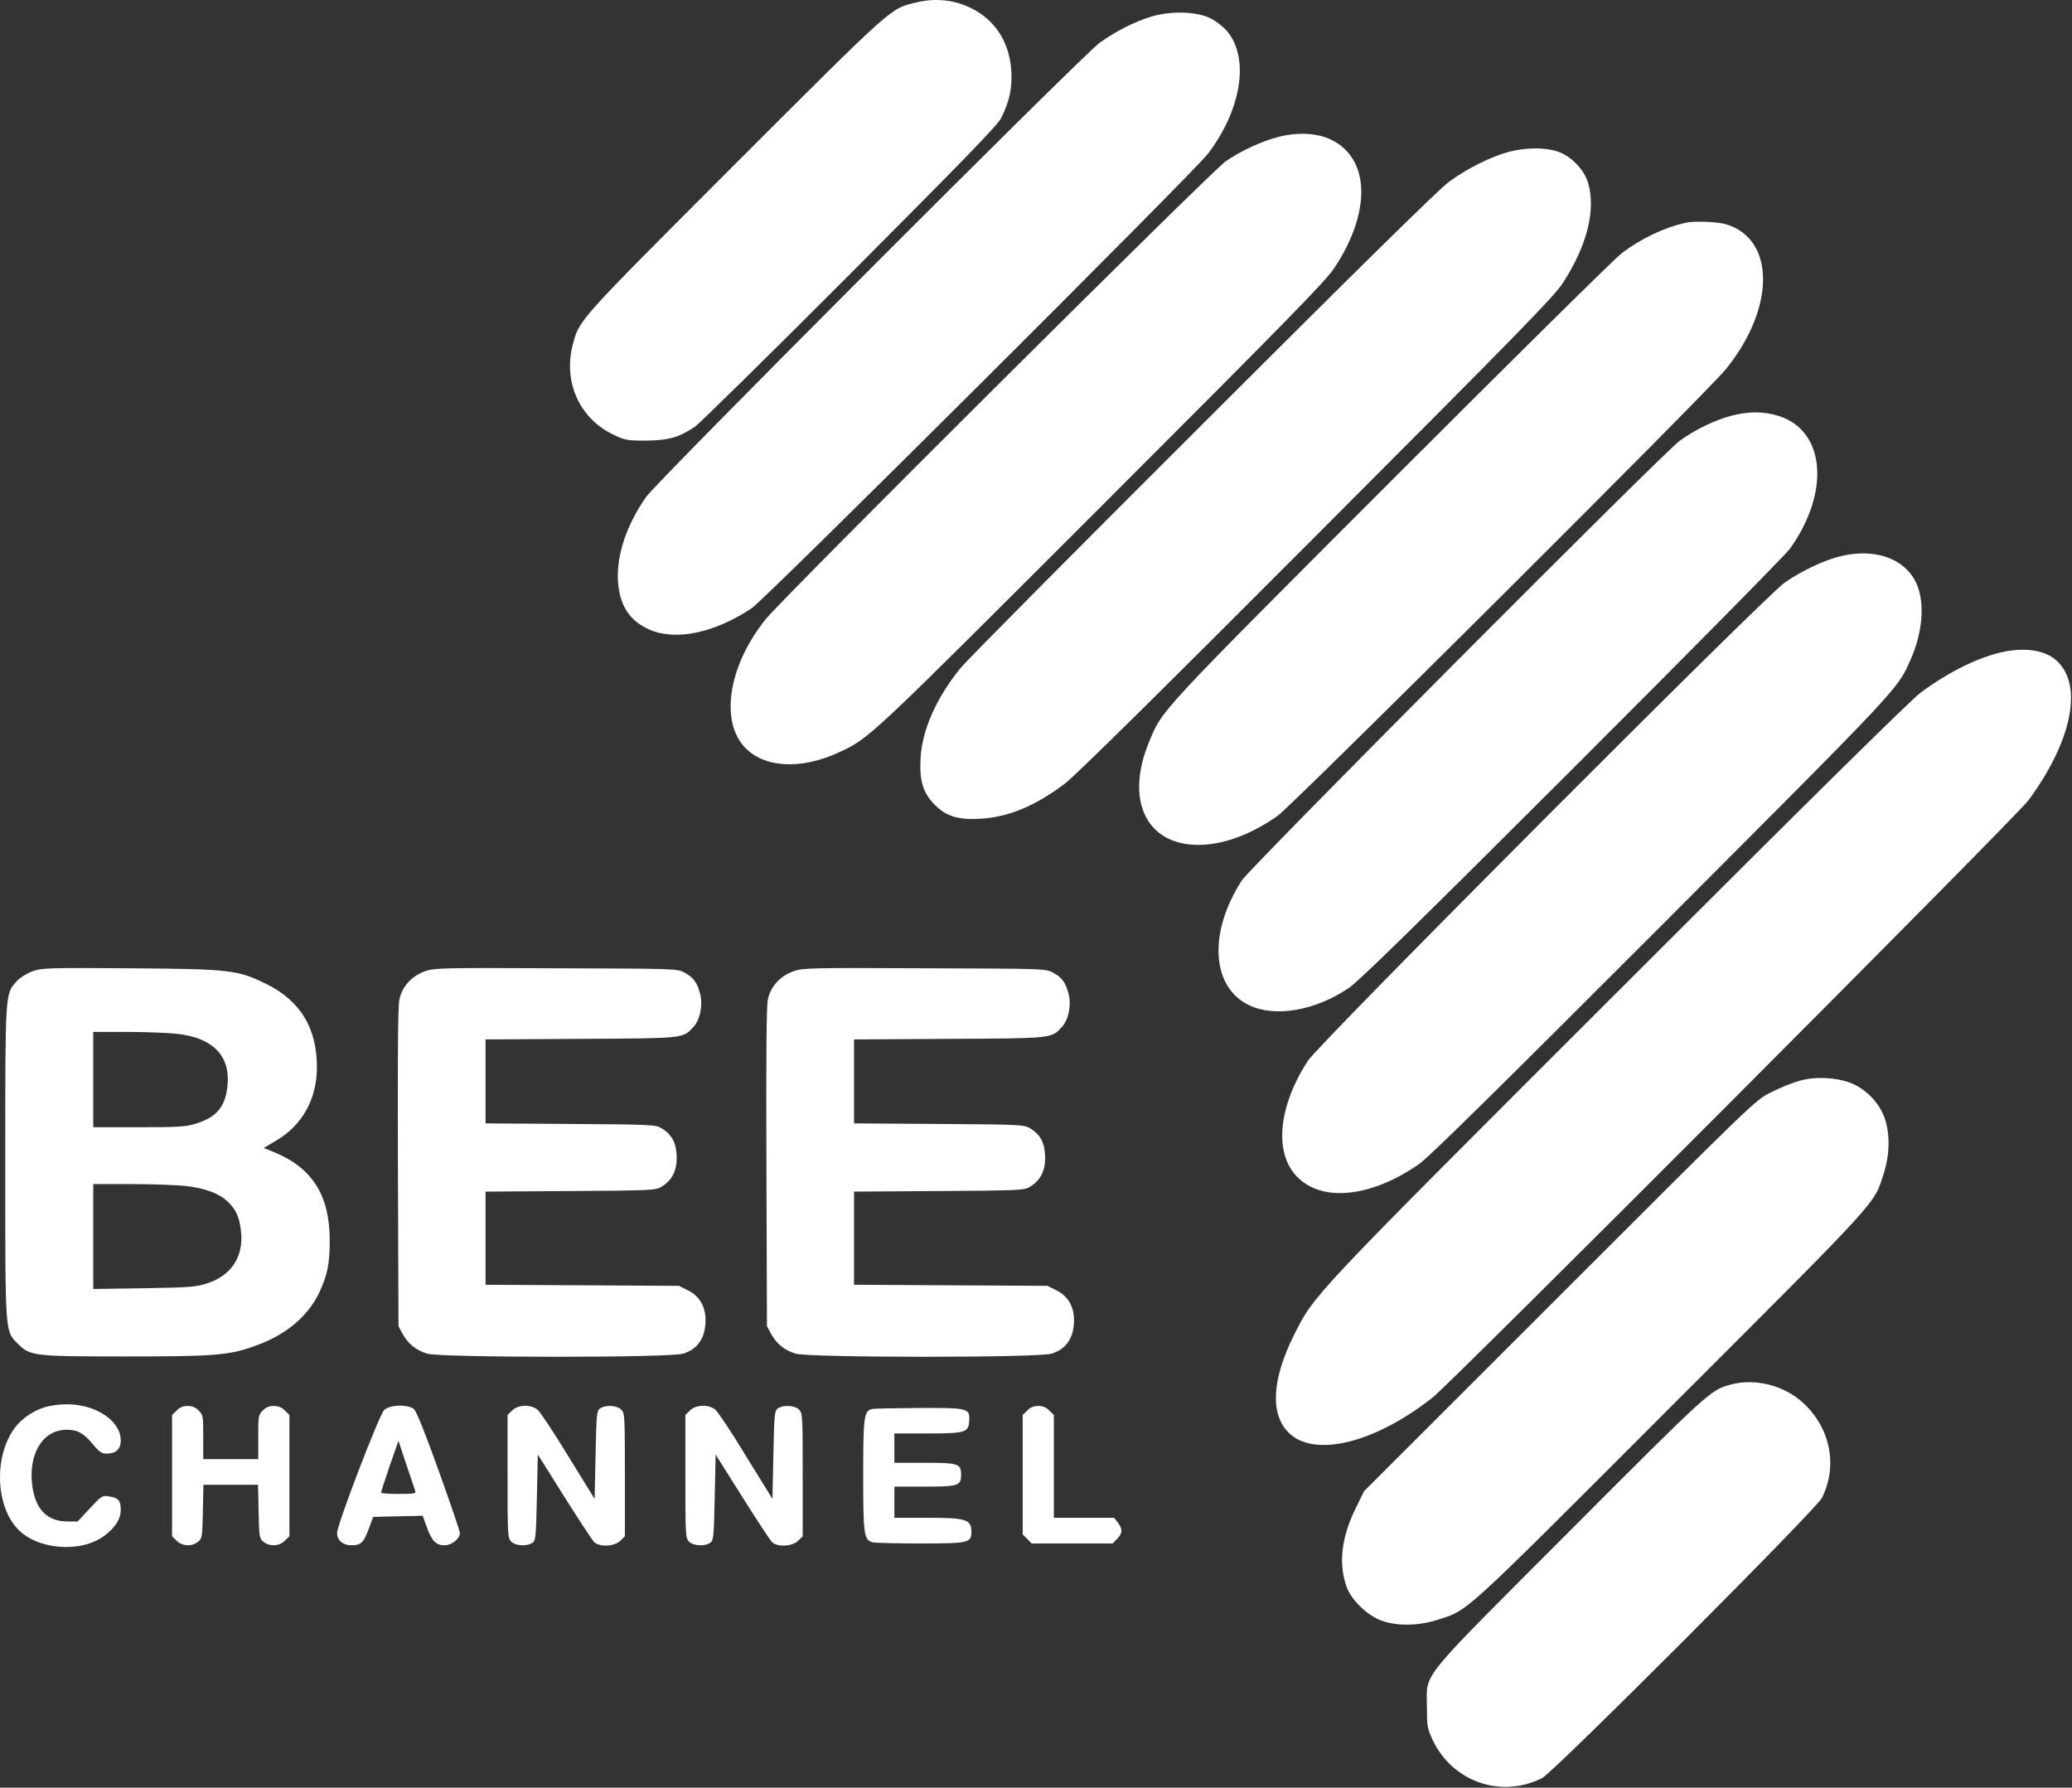<svg width="1507" height="1300" viewBox="0 0 1507 1300" fill="none" xmlns="http://www.w3.org/2000/svg">
<rect x="0" y="0" width="1507" height="1300" fill="#333333" stroke="none"/>
<path d="M665.955 1.873C647.289 6.407 650.355 3.74 534.355 119.607C418.755 235.34 421.422 232.273 416.489 251.073C409.555 277.873 421.689 304.54 446.222 316.14C454.622 320.14 456.089 320.407 469.822 320.407C485.955 320.273 493.822 318.14 505.289 310.407C508.489 308.273 559.289 258.407 618.089 199.473C701.422 115.873 725.689 90.94 728.222 85.74C734.222 73.607 736.222 64.407 735.555 51.607C734.355 32.54 725.555 17.207 710.355 8.14C697.022 0.14 681.822 -1.993 665.955 1.873Z" fill="white"/>
<path d="M837.155 12.14C824.622 16.006 811.155 22.94 799.822 31.073C787.555 39.873 477.822 350.007 469.955 361.34C455.955 381.34 448.489 403.207 449.422 421.74C450.355 439.873 457.555 451.207 472.089 457.74C491.155 466.273 519.555 460.407 546.755 442.273C556.755 435.607 868.222 125.34 878.622 111.74C903.155 79.34 908.889 42.007 892.355 22.54C889.689 19.473 884.489 15.34 880.622 13.473C870.755 8.273 851.422 7.74 837.155 12.14Z" fill="white"/>
<path d="M929.155 99.74C917.155 102.94 903.022 109.473 891.555 117.207C881.955 123.607 569.955 434.14 557.022 450.14C530.622 482.807 523.688 522.407 540.622 542.273C554.355 558.273 581.688 560.273 609.955 547.207C632.488 536.807 630.355 538.673 801.288 367.873C940.088 229.073 964.488 204.14 970.888 194.273C997.422 153.873 996.355 115.34 968.222 101.607C958.088 96.673 943.422 95.873 929.155 99.74Z" fill="white"/>
<path d="M1097.42 110.407C1084.49 113.873 1067.02 122.54 1053.96 132.14C1046.62 137.473 989.289 193.873 874.755 308.273C782.089 400.673 703.022 480.407 699.022 485.34C681.422 506.673 670.622 530.673 669.555 551.207C668.622 567.74 671.289 576.673 679.955 585.34C688.355 593.74 697.022 596.407 713.689 595.34C733.555 594.14 753.155 586.007 774.489 569.873C781.955 564.273 844.889 502.14 957.289 389.473C1104.22 242.273 1129.82 216.14 1136.36 206.273C1154.22 178.94 1160.89 152.807 1155.02 132.94C1152.09 122.94 1141.96 112.807 1131.96 109.873C1122.49 107.073 1109.42 107.34 1097.42 110.407Z" fill="white"/>
<path d="M1225.82 162.007C1210.49 165.473 1194.09 173.207 1179.82 183.873C1175.02 187.34 1099.69 261.873 1012.22 349.34C841.956 519.74 845.422 516.007 835.822 539.34C818.089 581.873 833.689 614.407 871.556 614.407C889.422 614.407 909.556 607.073 929.156 593.34C939.556 586.14 1242.36 284.54 1255.29 268.407C1291.29 224.007 1291.29 173.74 1255.29 163.073C1249.16 161.207 1231.96 160.54 1225.82 162.007Z" fill="white"/>
<path d="M1258.89 302.406C1247.29 305.473 1232.76 312.54 1221.82 320.406C1209.96 328.94 909.422 630.673 903.289 640.14C878.622 678.14 881.022 718.006 908.622 731.073C927.555 740.006 956.889 734.94 981.289 718.273C988.489 713.34 1031.69 671.073 1143.56 559.34C1227.42 475.606 1298.62 403.473 1301.82 399.073C1331.42 357.74 1327.56 312.94 1293.42 302.406C1282.76 299.073 1271.42 299.073 1258.89 302.406Z" fill="white"/>
<path d="M1336.89 404.94C1325.02 408.14 1309.96 415.473 1298.09 423.607C1283.56 433.74 959.822 758.273 951.289 771.34C928.889 805.873 926.356 840.54 945.022 857.34C963.822 874.273 998.222 870.007 1032.09 846.54C1039.02 841.74 1090.22 791.34 1207.96 673.473C1384.09 497.073 1379.96 501.473 1389.69 479.473C1398.09 460.54 1399.96 440.007 1394.62 426.14C1387.02 406.407 1363.56 397.74 1336.89 404.94Z" fill="white"/>
<path d="M1459.16 473.607C1440.76 477.073 1419.02 487.473 1397.16 503.473C1390.62 508.14 1314.49 583.207 1178.76 718.94C951.955 945.473 955.955 941.207 941.022 971.073C924.889 1003.61 923.689 1028.67 937.555 1042.14C956.222 1060.14 999.955 1049.34 1041.82 1016.41C1056.36 1004.94 1466.89 593.607 1475.42 581.873C1506.89 539.073 1515.16 498.673 1496.22 480.807C1488.49 473.34 1474.89 470.807 1459.16 473.607Z" fill="white"/>
<path d="M23.822 706.273C19.422 707.873 14.889 710.673 12.222 713.473C3.689 722.94 3.822 720.273 3.822 845.073C3.822 971.473 3.555 967.74 13.022 977.207C21.822 986.14 24.489 986.407 91.822 986.407C158.089 986.407 167.289 985.607 187.822 977.873C209.022 970.007 224.622 956.407 232.622 939.073C238.222 926.807 239.822 918.54 239.822 902.14C239.822 869.207 227.155 849.207 199.022 837.74L191.822 834.807L200.622 829.607C219.822 818.407 230.489 799.34 230.489 776.007C230.489 747.607 218.489 727.873 193.822 715.607C172.889 705.34 167.822 704.673 95.155 704.14C34.622 703.74 30.755 703.873 23.822 706.273ZM128.355 751.74C156.089 754.673 168.889 769.073 165.022 792.807C163.022 805.873 156.489 812.807 142.222 817.207C135.289 819.34 129.689 819.74 101.022 819.74H67.822V785.073V750.407H92.222C105.555 750.407 121.822 751.073 128.355 751.74ZM134.755 862.407C149.555 864.14 159.422 867.873 165.822 874.007C171.822 879.873 174.222 885.34 175.289 895.473C177.289 913.74 168.355 927.473 150.889 933.207C142.622 935.873 138.489 936.273 104.889 936.807L67.822 937.34V899.207V861.073H95.555C110.755 861.073 128.355 861.74 134.755 862.407Z" fill="white"/>
<path d="M309.156 706.273C299.422 709.74 292.489 717.34 290.489 726.806C289.422 731.74 289.156 767.606 289.422 849.073L289.822 964.406L292.756 969.873C296.756 977.206 302.489 981.873 310.756 984.406C320.889 987.34 486.622 987.473 496.622 984.406C507.556 981.206 513.156 972.806 513.156 959.873C513.156 950.14 508.622 942.406 500.489 938.406L493.822 935.073L423.556 934.673L353.156 934.273V900.406V866.54L414.889 866.14C473.689 865.74 476.756 865.606 481.022 863.073C489.956 857.74 493.556 848.806 491.689 836.006C490.756 829.206 487.289 824.006 481.022 820.406C476.756 817.873 473.689 817.74 414.889 817.34L353.156 816.94V786.406V755.873L422.222 755.473C497.822 755.073 496.622 755.206 504.222 746.94C509.156 741.74 511.289 731.206 509.289 723.073C507.156 714.54 504.356 710.806 497.956 707.34C492.489 704.406 492.222 704.406 404.489 704.14C321.022 703.74 316.089 703.873 309.156 706.273Z" fill="white"/>
<path d="M577.156 706.273C567.422 709.74 560.489 717.34 558.489 726.806C557.422 731.74 557.156 767.606 557.422 849.073L557.822 964.406L560.756 969.873C564.756 977.206 570.489 981.873 578.756 984.406C588.889 987.34 754.622 987.473 764.622 984.406C775.556 981.206 781.156 972.806 781.156 959.873C781.156 950.14 776.622 942.406 768.489 938.406L761.822 935.073L691.556 934.673L621.156 934.273V900.406V866.54L682.889 866.14C741.689 865.74 744.756 865.606 749.022 863.073C757.956 857.74 761.556 848.806 759.689 836.006C758.756 829.206 755.289 824.006 749.022 820.406C744.756 817.873 741.689 817.74 682.889 817.34L621.156 816.94V786.406V755.873L690.222 755.473C765.822 755.073 764.622 755.206 772.222 746.94C777.156 741.74 779.289 731.206 777.289 723.073C775.156 714.54 772.356 710.806 765.956 707.34C760.489 704.406 760.222 704.406 672.489 704.14C589.022 703.74 584.089 703.873 577.156 706.273Z" fill="white"/>
<path d="M1314.49 784.673C1307.69 785.74 1297.56 789.607 1287.16 794.807C1276.76 800.007 1273.42 803.207 1134.36 942.273L992.089 1084.41L986.089 1096.67C975.689 1117.74 973.422 1136.67 979.289 1153.74C982.622 1163.21 994.089 1174.54 1004.49 1178.41C1015.96 1182.67 1031.56 1182.41 1045.82 1177.87C1068.22 1170.67 1061.82 1176.54 1215.16 1023.07C1368.62 869.74 1362.76 876.14 1369.96 853.74C1374.62 839.473 1374.76 823.873 1370.49 812.407C1366.09 800.54 1355.16 790.14 1343.16 786.54C1334.76 783.873 1323.29 783.207 1314.49 784.673Z" fill="white"/>
<path d="M1258.49 1006.94C1244.22 1010.81 1243.02 1011.74 1142.09 1112.94C1029.29 1226.01 1037.82 1215.34 1037.82 1241.74C1037.82 1255.47 1038.09 1256.94 1042.09 1265.47C1056.49 1295.74 1091.69 1308.01 1121.56 1293.07C1129.82 1288.94 1321.02 1097.61 1325.16 1089.21C1336.76 1066.01 1331.29 1038.41 1311.42 1020.14C1297.56 1007.34 1276.22 1002.01 1258.49 1006.94Z" fill="white"/>
<path d="M32.622 1023.34C23.955 1025.87 15.289 1032.01 10.489 1038.67C-4.178 1058.94 -3.378 1094.01 12.355 1111.34C26.489 1127.07 58.889 1129.74 76.089 1116.67C84.089 1110.54 87.822 1104.54 87.822 1097.74C87.822 1091.21 86.089 1089.21 79.155 1088.14C74.355 1087.34 73.955 1087.74 65.289 1096.94L56.489 1106.41H49.155C34.489 1106.41 25.955 1097.87 23.555 1080.94C20.222 1057.61 31.022 1039.74 48.355 1039.74C56.489 1039.74 60.622 1042.01 67.555 1050.27C72.222 1055.87 74.089 1057.07 77.555 1057.07C84.355 1057.07 87.822 1053.87 87.822 1047.47C87.822 1033.07 69.422 1020.94 47.955 1021.21C43.155 1021.21 36.222 1022.14 32.622 1023.34Z" fill="white"/>
<path d="M128.489 1025.74L125.155 1028.94V1073.07V1117.21L128.489 1120.41C132.489 1124.54 139.555 1124.81 143.955 1121.21C147.022 1118.81 147.155 1117.74 147.555 1099.21L147.955 1079.74H167.822H187.689L188.089 1099.21C188.489 1117.74 188.622 1118.81 191.689 1121.21C196.089 1124.81 203.155 1124.54 207.155 1120.41L210.489 1117.21V1073.07V1028.94L207.155 1025.74C205.022 1023.47 202.489 1022.41 199.155 1022.41C195.822 1022.41 193.289 1023.47 191.155 1025.74C187.955 1028.81 187.822 1029.74 187.822 1045.07V1061.07H167.822H147.822V1045.07C147.822 1029.74 147.689 1028.81 144.489 1025.74C142.355 1023.47 139.822 1022.41 136.489 1022.41C133.155 1022.41 130.622 1023.47 128.489 1025.74Z" fill="white"/>
<path d="M279.422 1025.34C275.822 1028.81 245.155 1108.67 245.155 1114.81C245.155 1120.01 249.422 1123.74 255.555 1123.74C262.489 1123.74 264.489 1121.87 268.222 1111.74L271.422 1103.07L289.422 1102.67L307.422 1102.27L310.489 1110.67C314.089 1120.67 317.155 1123.74 323.422 1123.74C328.489 1123.74 334.489 1118.94 334.489 1114.81C334.489 1113.47 327.555 1093.21 319.155 1069.74C309.022 1041.47 302.889 1026.27 301.022 1024.67C296.622 1021.07 283.555 1021.47 279.422 1025.34ZM301.955 1084.01C302.622 1086.14 301.422 1086.41 289.955 1086.41C282.889 1086.41 277.155 1086.01 277.155 1085.34C277.155 1084.81 279.955 1076.14 283.422 1066.01L289.822 1047.74L295.422 1064.67C298.622 1074.14 301.555 1082.81 301.955 1084.01Z" fill="white"/>
<path d="M372.489 1025.74L369.155 1028.94V1073.74C369.155 1116.67 369.289 1118.54 371.822 1121.07C375.022 1124.27 383.422 1124.67 387.289 1121.87C389.689 1120.14 389.822 1117.74 390.489 1088.81L391.155 1057.74L410.355 1088.27C421.022 1105.21 430.755 1120.01 432.089 1121.34C435.955 1125.21 447.022 1124.67 451.155 1120.41L454.489 1117.21V1072.41C454.489 1029.47 454.355 1027.61 451.822 1025.07C448.622 1021.87 440.222 1021.47 436.355 1024.27C433.955 1026.01 433.822 1028.54 433.155 1058.14L432.489 1090.01L413.289 1058.94C402.889 1041.74 392.755 1026.54 390.889 1025.07C385.822 1021.07 376.622 1021.47 372.489 1025.74Z" fill="white"/>
<path d="M501.822 1025.74L498.488 1028.94V1073.74C498.488 1116.67 498.622 1118.54 501.155 1121.07C504.355 1124.27 512.755 1124.67 516.622 1121.87C519.022 1120.14 519.155 1117.74 519.822 1088.81L520.488 1057.74L539.688 1088.27C550.355 1105.21 560.088 1120.01 561.422 1121.34C565.288 1125.21 576.355 1124.67 580.488 1120.41L583.822 1117.21V1072.41C583.822 1029.47 583.688 1027.61 581.155 1025.07C577.955 1021.87 569.555 1021.47 565.688 1024.27C563.288 1026.01 563.155 1028.54 562.488 1058.14L561.822 1090.01L542.622 1058.94C532.222 1041.74 522.088 1026.54 520.222 1025.07C515.155 1021.07 505.955 1021.47 501.822 1025.74Z" fill="white"/>
<path d="M747.156 1025.74L743.822 1028.94V1072.41V1115.87L747.156 1119.07L750.356 1122.41H779.822H809.289L812.489 1119.07C816.489 1115.07 816.622 1111.87 813.022 1107.21L810.356 1103.74H788.356H766.489V1066.41V1028.94L763.156 1025.74C761.022 1023.47 758.489 1022.41 755.156 1022.41C751.822 1022.41 749.289 1023.47 747.156 1025.74Z" fill="white"/>
<path d="M634.089 1024.67C628.356 1026.14 627.822 1030.67 627.822 1073.07C627.822 1116.27 628.356 1119.87 634.756 1121.61C636.489 1122.01 651.956 1122.41 669.156 1122.41C704.489 1122.41 706.489 1122.01 706.489 1114.01C706.489 1104.81 702.889 1103.74 673.689 1103.74H650.489V1092.41V1081.07H672.222C697.156 1081.07 699.022 1080.41 699.022 1072.41C699.022 1064.41 697.156 1063.74 672.222 1063.74H650.489V1053.07V1042.41H674.222C702.089 1042.41 704.356 1041.74 704.889 1033.47C705.556 1024.01 704.356 1023.74 667.822 1023.87C650.622 1024.01 635.422 1024.27 634.089 1024.67Z" fill="white"/>
</svg>
